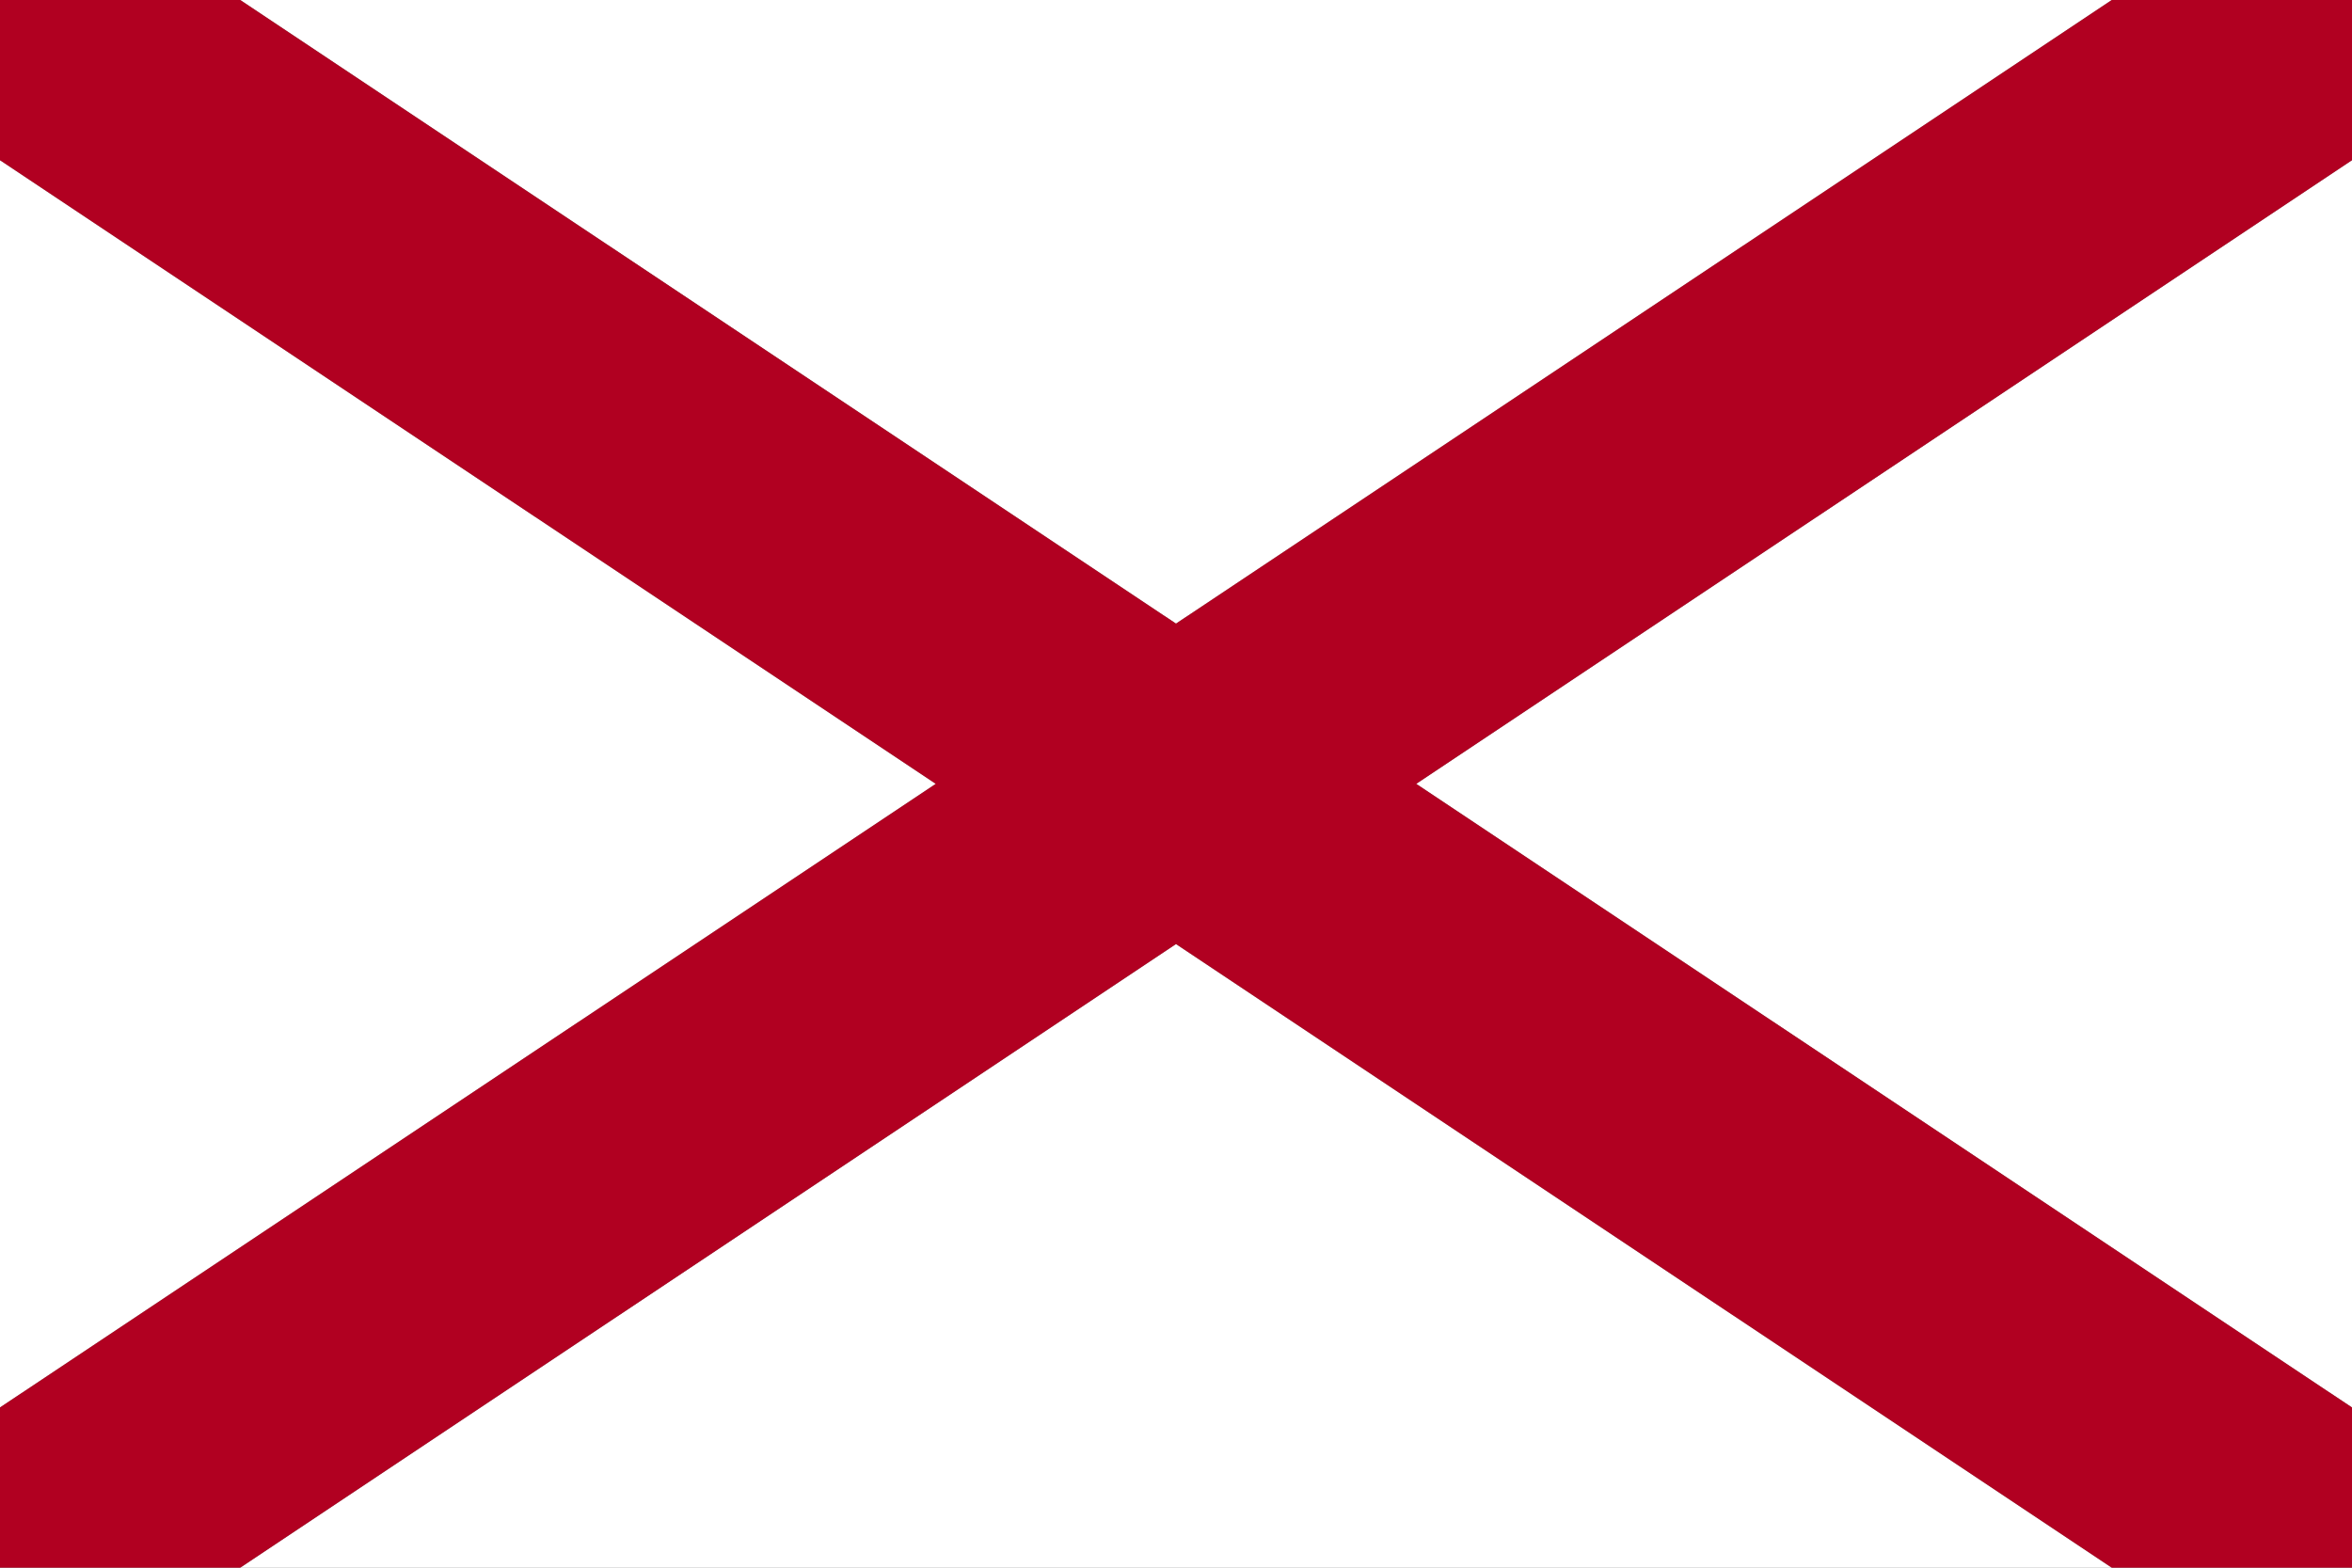 <?xml version="1.0" encoding="utf-8"?>
<!-- Generator: Adobe Illustrator 27.0.1, SVG Export Plug-In . SVG Version: 6.00 Build 0)  -->
<svg version="1.1" id="Layer_1" xmlns="http://www.w3.org/2000/svg" xmlns:xlink="http://www.w3.org/1999/xlink" x="0px" y="0px"
	 viewBox="0 0 750 500" style="enable-background:new 0 0 750 500;" xml:space="preserve">
<rect x="0" y="0" width="750" height="500" fill="#808080" stroke="none"/>
<style type="text/css">
	.st0{fill:#FFFFFF;}
	.st1{fill:#B10021;}
</style>
<polygon class="st0" points="298.4,250 0,448.9 0,51.1 "/>
<polygon class="st0" points="375,301.1 673.4,500 76.6,500 "/>
<polygon class="st0" points="375,198.9 76.6,0 673.4,0 "/>
<polygon class="st0" points="750,51.1 750,448.9 451.6,250 "/>
<g>
	<polygon class="st1" points="750,51.1 451.6,250 750,448.9 750,500 673.4,500 375,301.1 76.6,500 0,500 0,448.9 298.4,250 0,51.1 
		0,0 76.6,0 375,198.9 673.4,0 750,0 	"/>
</g>
</svg>
